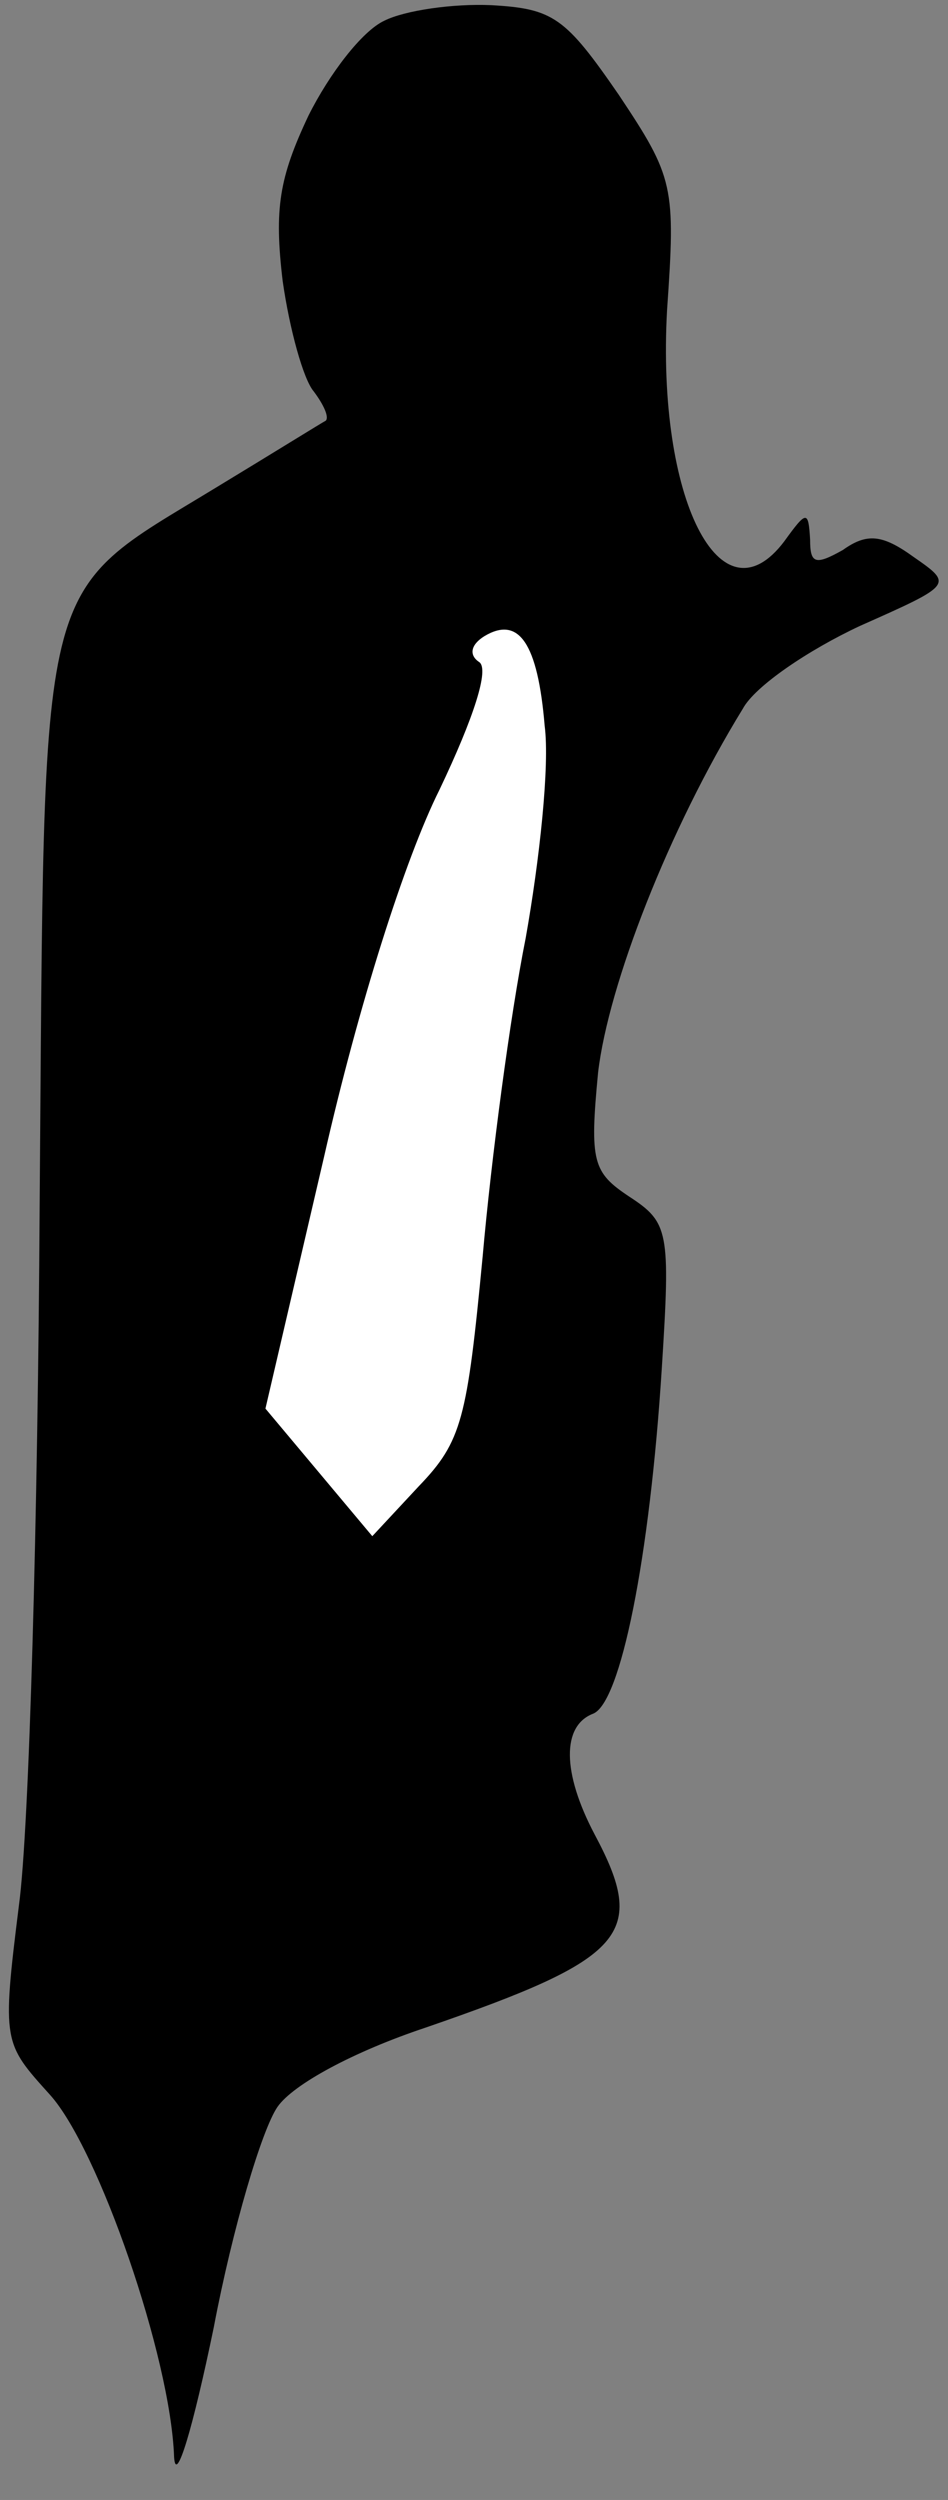 <?xml version="1.0" standalone="no"?>
<!DOCTYPE svg PUBLIC "-//W3C//DTD SVG 20010904//EN"
 "http://www.w3.org/TR/2001/REC-SVG-20010904/DTD/svg10.dtd">
<svg version="1.0" xmlns="http://www.w3.org/2000/svg"
 width="55pt" height="145pt" viewBox="0 0 55 145"
 preserveAspectRatio="xMidYMid meet">
<rect x="0" y="0" width="55" height="145" fill="#808080" stroke="none"/>
<g transform="translate(0,145) scale(0.1,-0.1)"
fill="#000000" stroke="none">
<path fill="#000000" stroke="none" d="M223 1438 c-13 -6 -32 -31 -44 -55 -17
-36 -20 -54 -15 -96 4 -28 12 -57 18 -64 6 -8 9 -15 7 -17 -2 -1 -31 -19 -64
-39 -105 -64 -99 -43 -102 -417 -1 -179 -6 -361 -12 -405 -10 -80 -9 -80 18
-110 28 -31 70 -152 72 -210 1 -17 11 17 23 75 11 58 28 115 37 128 9 13 44
32 86 46 116 40 129 54 98 112 -19 36 -19 63 -1 70 16 6 33 90 40 201 5 79 4
84 -19 99 -21 14 -23 20 -18 72 6 51 41 141 84 211 7 13 38 34 68 48 54 24 54
24 31 40 -18 13 -27 14 -41 4 -16 -9 -19 -8 -19 6 -1 17 -2 17 -15 -1 -37 -49
-74 25 -68 134 5 72 4 77 -28 125 -31 45 -38 50 -74 52 -22 1 -50 -3 -62 -9z"/>
<path fill="#ffffff" stroke="none" d="M316 1029 c3 -23 -3 -78 -11 -123 -9
-45 -20 -128 -25 -185 -9 -94 -12 -107 -37 -133 l-27 -29 -31 37 -31 37 34
146 c20 88 47 173 67 213 20 42 29 70 23 74 -6 4 -5 10 3 15 20 12 31 -4 35
-52z"/>
</g>
</svg>
